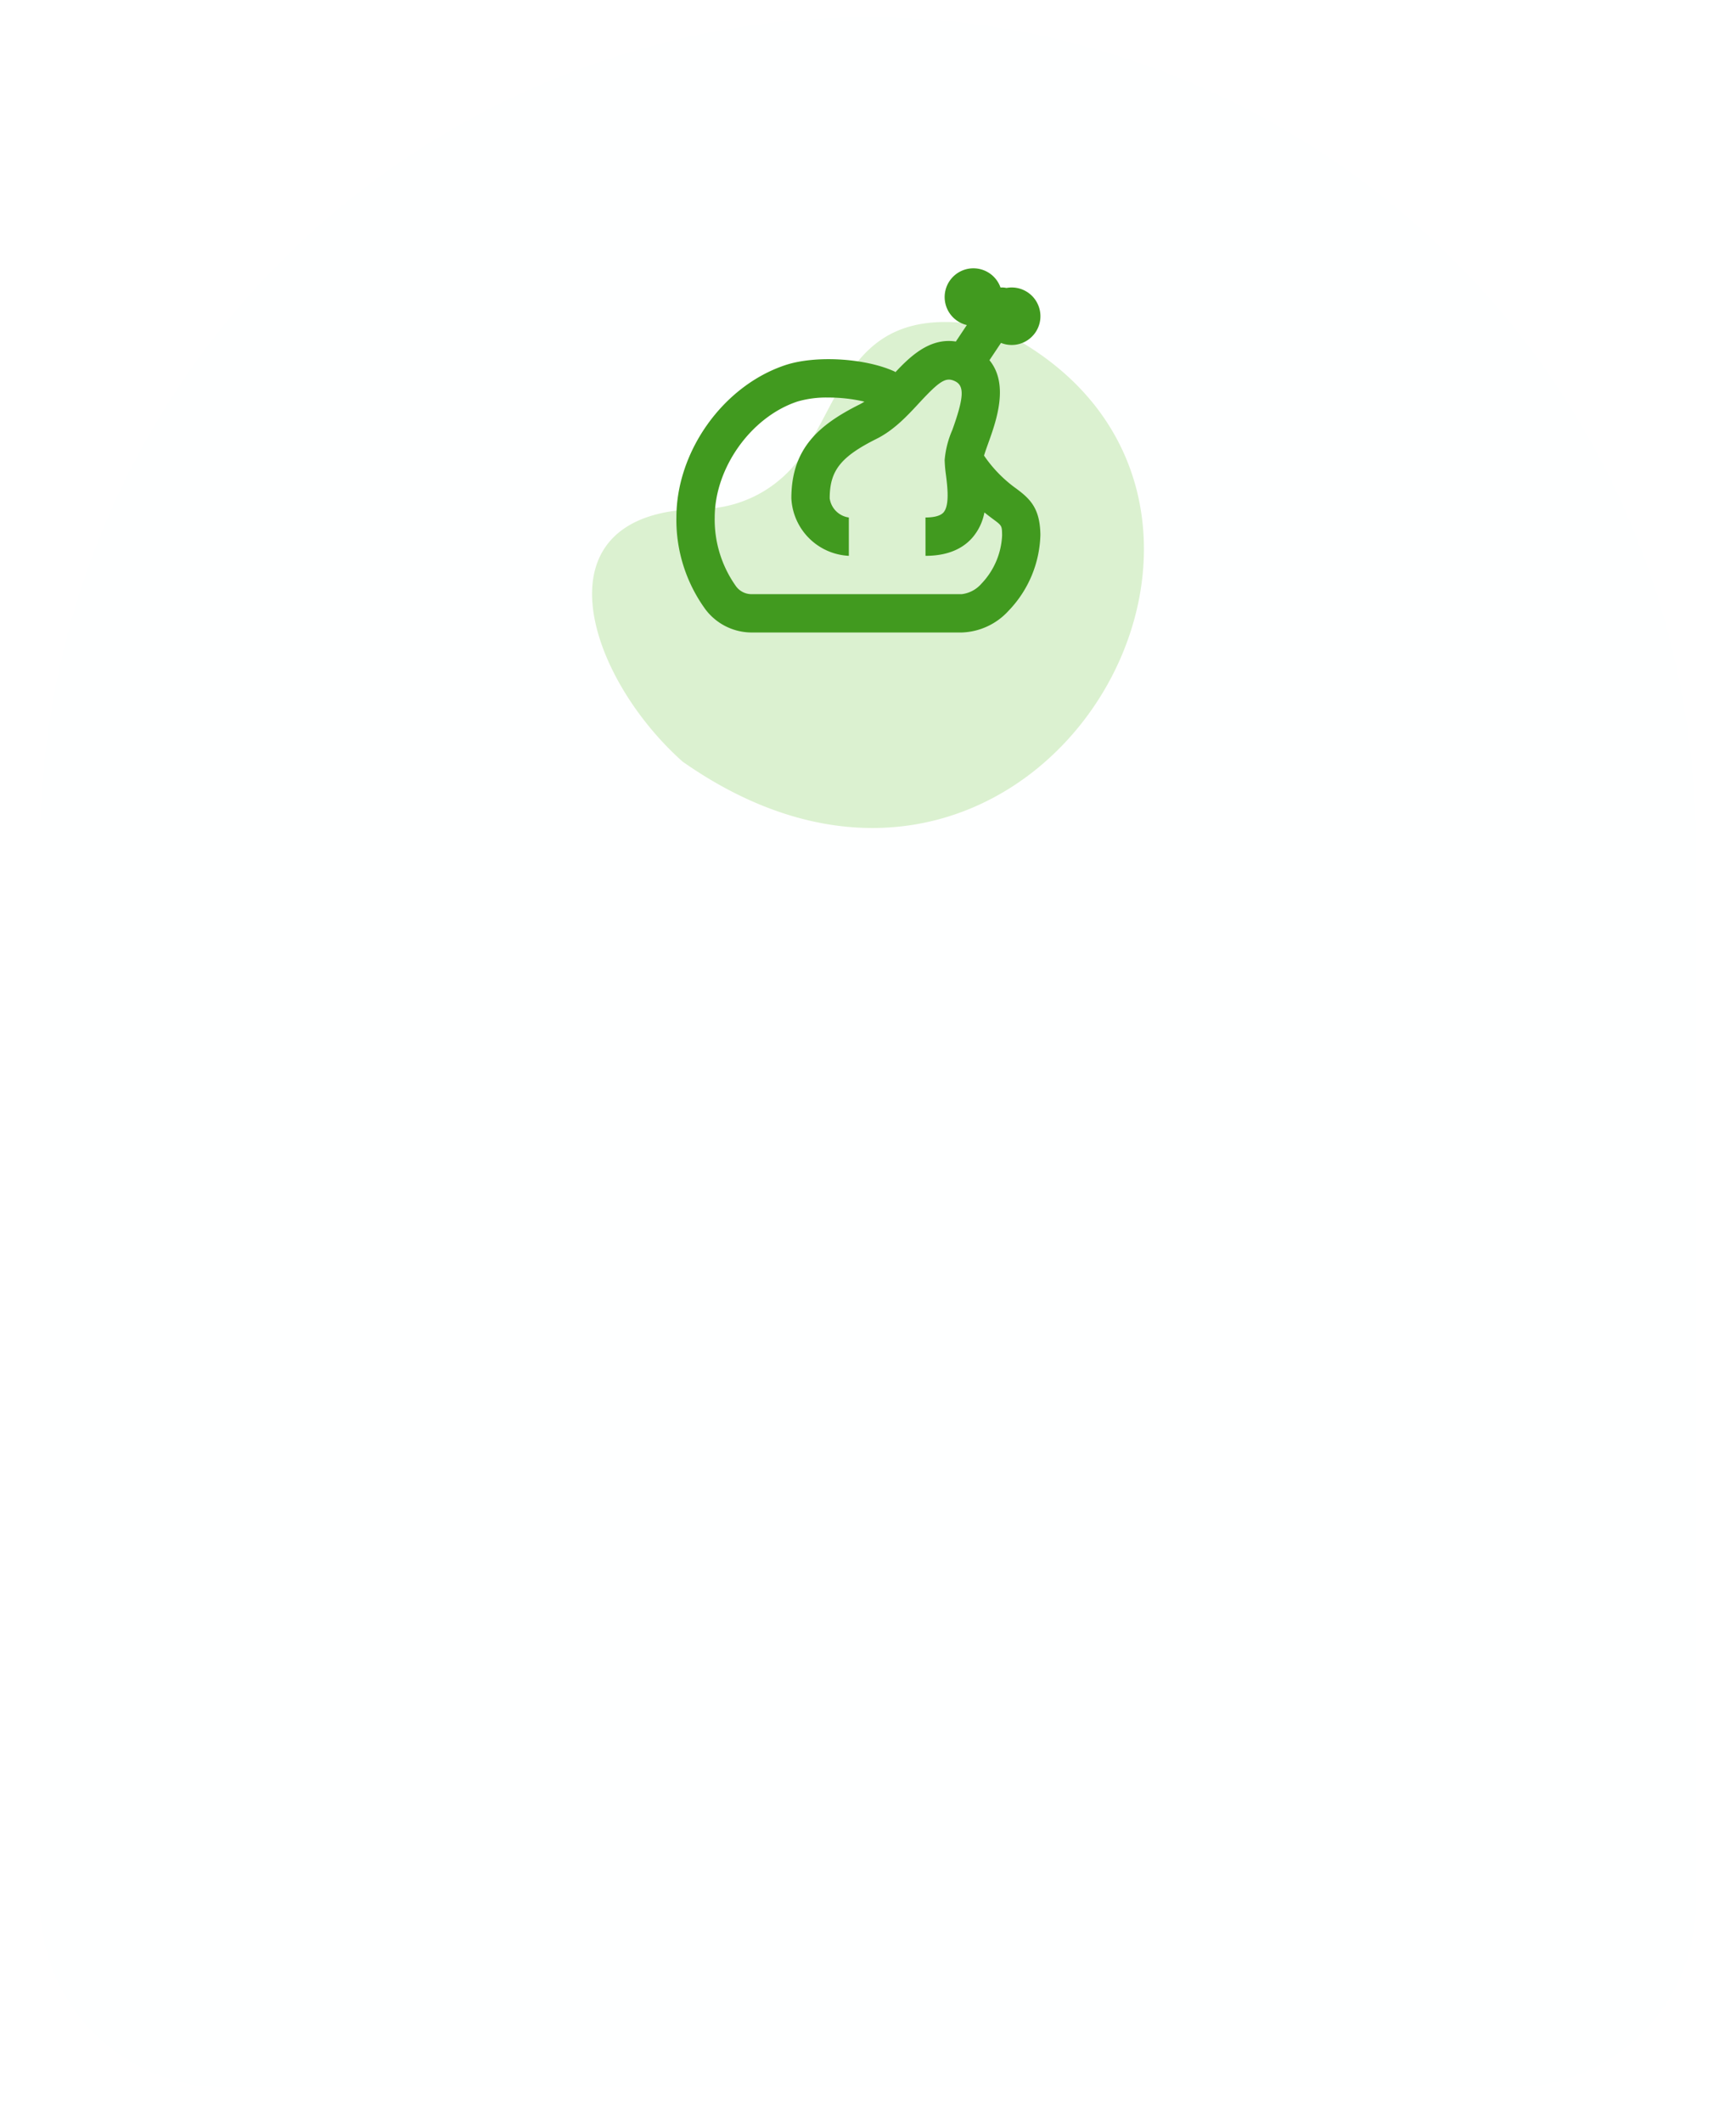 <svg xmlns="http://www.w3.org/2000/svg" xmlns:xlink="http://www.w3.org/1999/xlink" width="302" height="369" viewBox="0 0 302 369">
  <defs>
    <filter id="Rectangle" x="-2" y="-6" width="306" height="378" filterUnits="userSpaceOnUse">
      <feOffset dy="3" input="SourceAlpha"/>
      <feGaussianBlur stdDeviation="3" result="blur"/>
      <feFlood flood-opacity="0.161"/>
      <feComposite operator="in" in2="blur"/>
      <feComposite in="SourceGraphic"/>
    </filter>
    <clipPath id="clip-Add_to_Cart_1">
      <rect width="302" height="369"/>
    </clipPath>
  </defs>
  <g id="Add_to_Cart_1" data-name="Add to Cart – 1" clip-path="url(#clip-Add_to_Cart_1)">
    <rect width="302" height="369" fill="#fff"/>
    <g id="How" transform="translate(7)">
      <g transform="matrix(1, 0, 0, 1, -7, 0)" filter="url(#Rectangle)">
        <path id="Rectangle-2" data-name="Rectangle" d="M144,0h0A144,144,0,0,1,288,144V328a32,32,0,0,1-32,32H32A32,32,0,0,1,0,328V144A144,144,0,0,1,144,0Z" transform="translate(7)" fill="#feffff"/>
      </g>
      <g id="Ornament" transform="translate(96 56)">
        <path id="Ornament-2" data-name="Ornament" d="M15.751,76.459c-16.876-15.031-26-43.588,3.189-43.943a21.534,21.534,0,0,0,17.543-9.308c7.8-11.471,9.338-27.395,33.558-22.193C128.95,29.215,77.546,119.78,15.751,76.459Z" transform="translate(0 0)" fill="#dbf1d0"/>
      </g>
      <g id="Icon" transform="translate(110.667 46.667)">
        <path id="Combined_Shape" data-name="Combined Shape" d="M13.071,63.333a10.1,10.1,0,0,1-8-4A26.434,26.434,0,0,1,0,43.332c0-11.514,8.148-22.905,18.951-26.5,5.286-1.755,14.052-1.218,19.14,1.176l-.061.129c2.657-2.844,6.071-6.11,10.585-5.407l1.91-2.866a5,5,0,1,1,5.861-6.525,3.334,3.334,0,0,1,1.028.074,5,5,0,1,1-.946,9.556l-2.006,3.009c3.463,4.212,1.156,10.636-.193,14.388-.249.7-.558,1.556-.751,2.2a22.89,22.89,0,0,0,5.605,5.738c2.418,1.794,4.134,3.42,4.2,8.04A19.736,19.736,0,0,1,57.8,59.538a11.522,11.522,0,0,1-8.175,3.795Zm7.983-40.167C12.987,25.842,6.666,34.7,6.666,43.332a19.962,19.962,0,0,0,3.72,11.982,3.35,3.35,0,0,0,2.685,1.353H49.626a5.391,5.391,0,0,0,3.426-1.809,12.991,12.991,0,0,0,3.609-8.412c-.024-1.683-.024-1.683-1.509-2.787-.462-.343-.986-.731-1.567-1.207a9.336,9.336,0,0,1-2.114,4.411C49.632,48.948,46.893,50,43.338,50l-.006-6.669h.009c1.071,0,2.487-.153,3.126-.879,1.089-1.236.675-4.536.429-6.507a23.285,23.285,0,0,1-.228-2.613A16.469,16.469,0,0,1,48,28.116c2.013-5.595,2.136-7.653.51-8.466-1.593-.789-2.637-.162-6.243,3.729-2.055,2.223-4.38,4.74-7.44,6.27-6.252,3.123-8.157,5.544-8.157,10.35A3.9,3.9,0,0,0,30,43.332V50A10.534,10.534,0,0,1,20,40c0-8.625,4.731-12.759,11.841-16.317a8.871,8.871,0,0,0,.866-.5,27.51,27.51,0,0,0-6.293-.711A17.85,17.85,0,0,0,21.054,23.166Z" fill="#419a1f"/>
      </g>
    </g>
  </g>
</svg>
